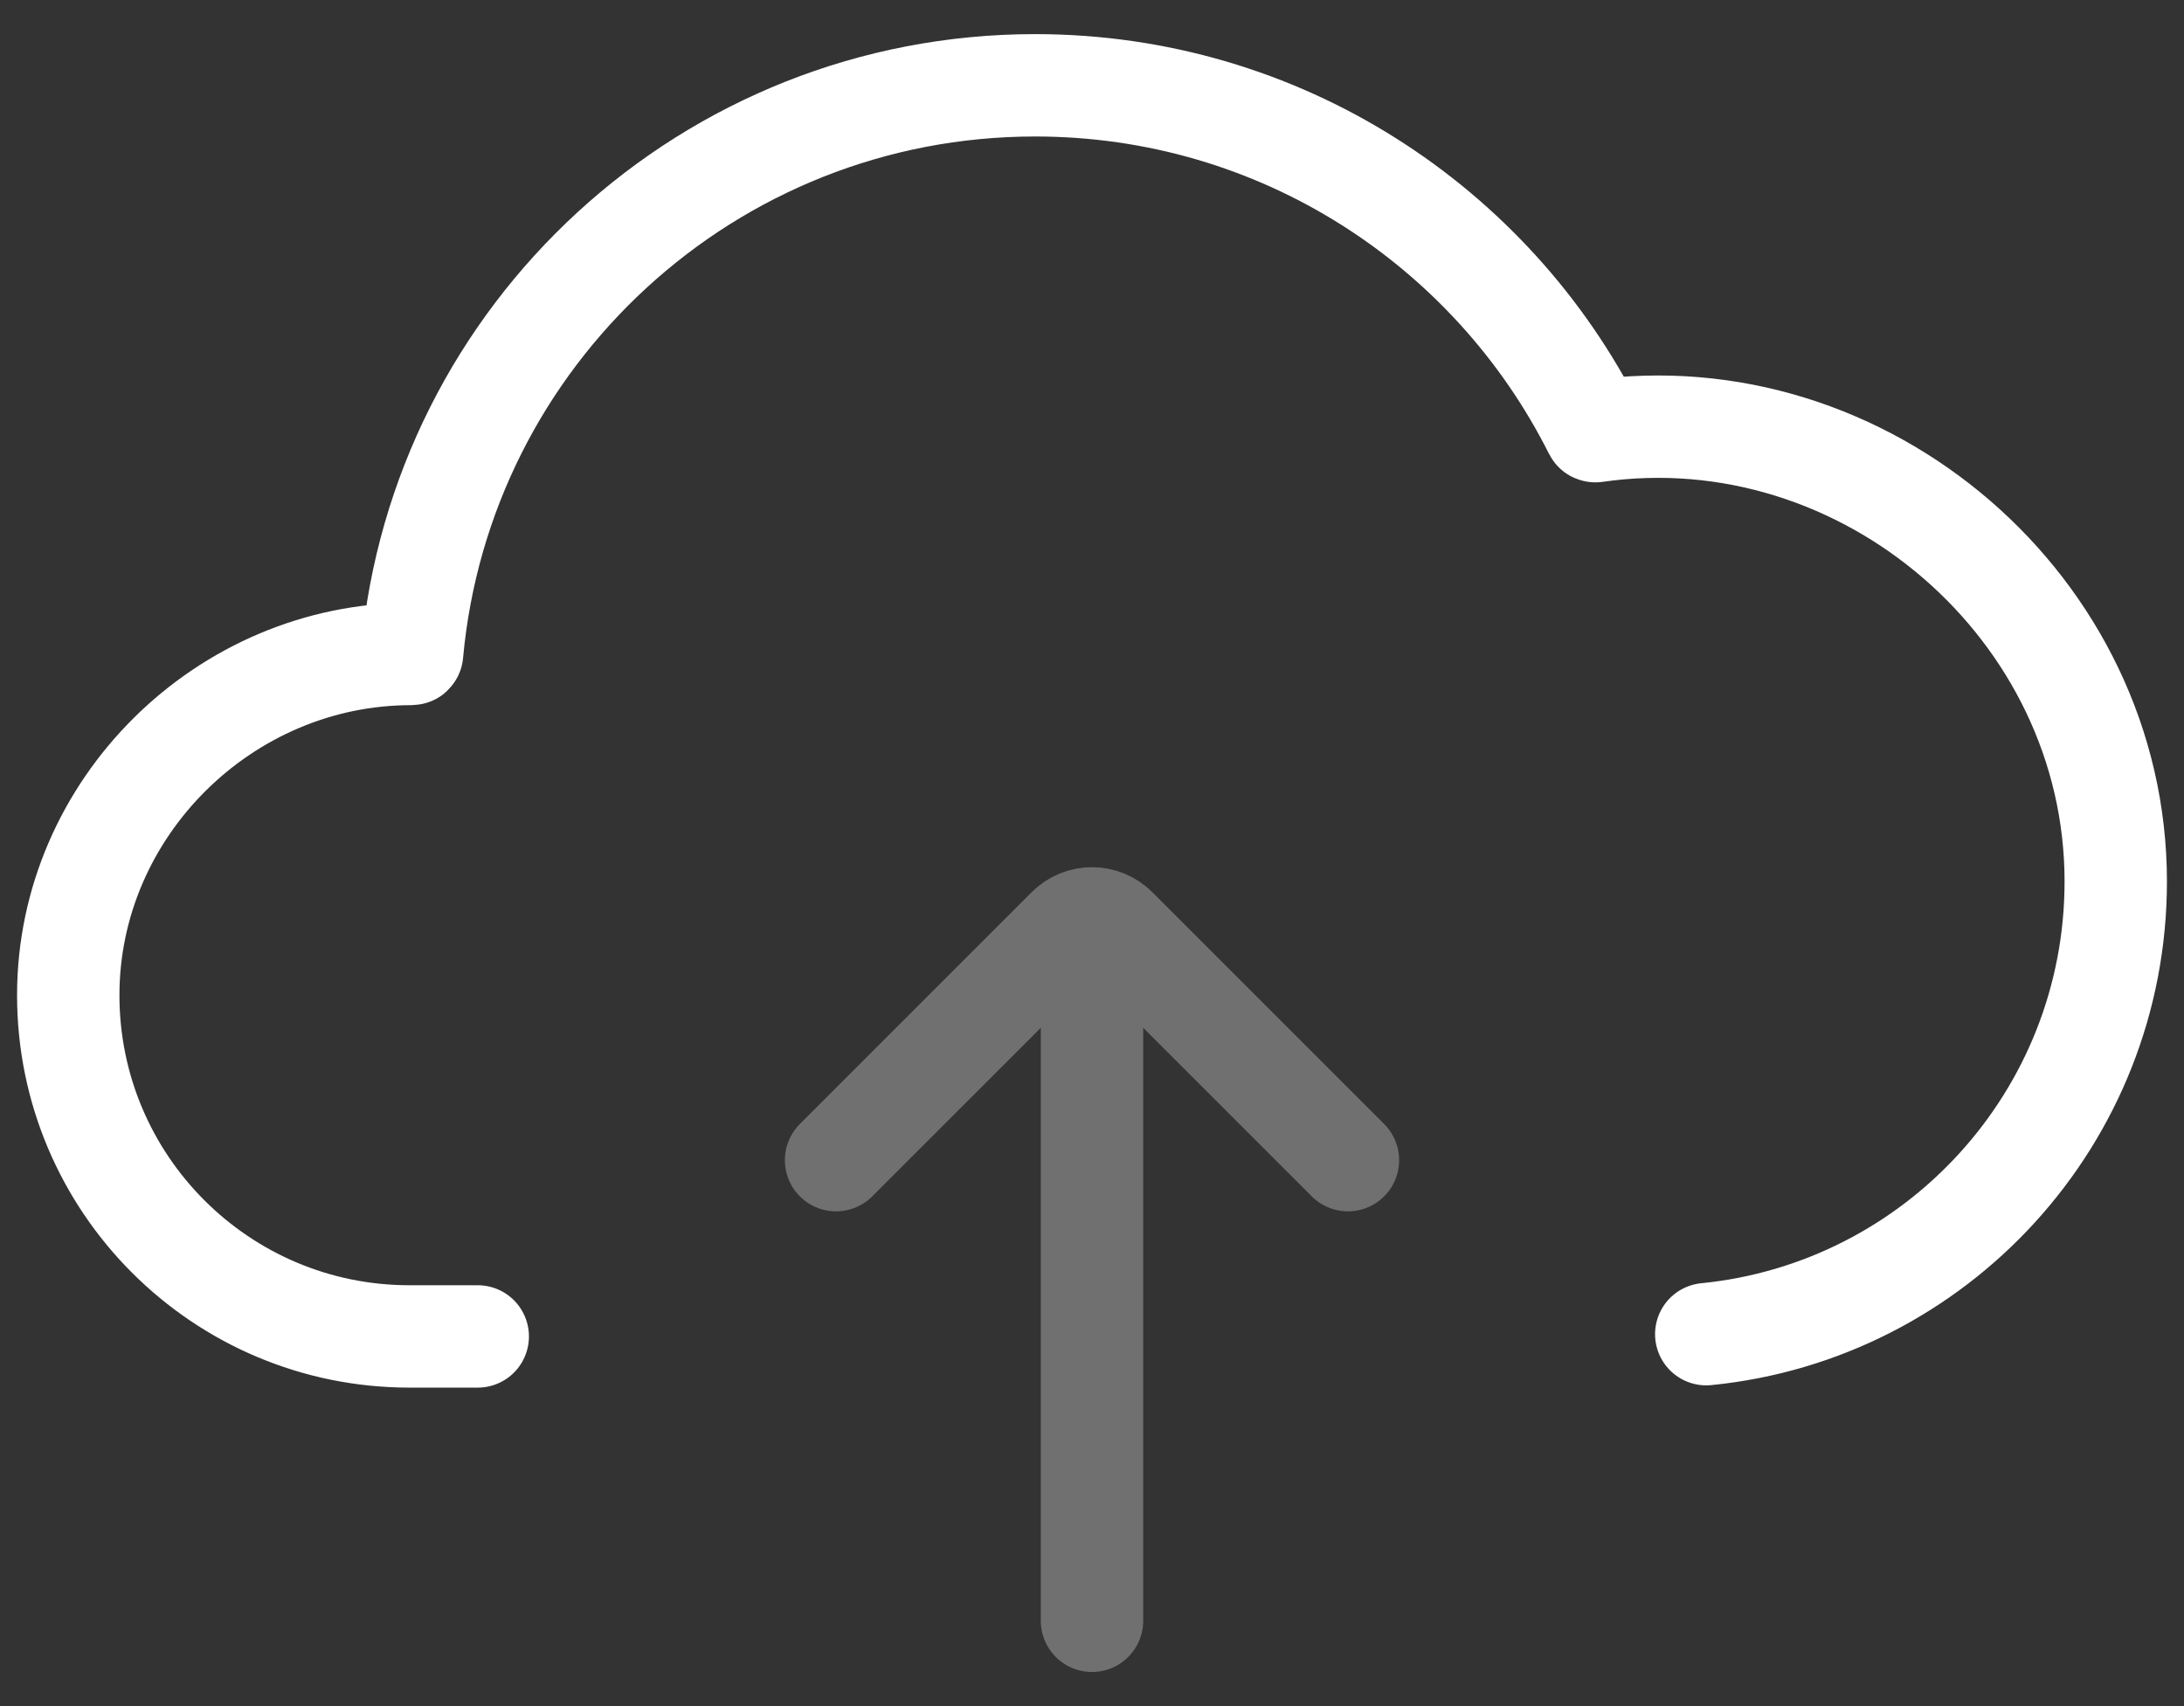 <svg width="32" height="25" viewBox="0 0 32 25" fill="none" xmlns="http://www.w3.org/2000/svg">
<rect x="0" y="0" width="32" height="25" fill="#333333" stroke="none"/>
<path d="M25 19.55C28.369 19.216 31 16.374 31 12.917C31 8.906 27.316 5.752 23.376 6.318C23.372 6.319 23.367 6.317 23.366 6.313C21.86 3.311 18.754 1.25 15.167 1.25C10.388 1.25 6.463 4.907 6.038 9.574C6.038 9.579 6.033 9.583 6.028 9.583C3.293 9.579 1 11.839 1 14.583C1 17.345 3.239 19.583 6 19.583H7" stroke="white" stroke-width="1.5" stroke-linecap="round"/>
<g opacity="0.3">
<path d="M12.25 17L15.646 13.604C15.842 13.408 16.158 13.408 16.354 13.604L19.75 17" stroke="white" stroke-width="1.5" stroke-linecap="round"/>
<path d="M16 14.75L16 23.75" stroke="white" stroke-width="1.5" stroke-linecap="round"/>
</g>
</svg>
